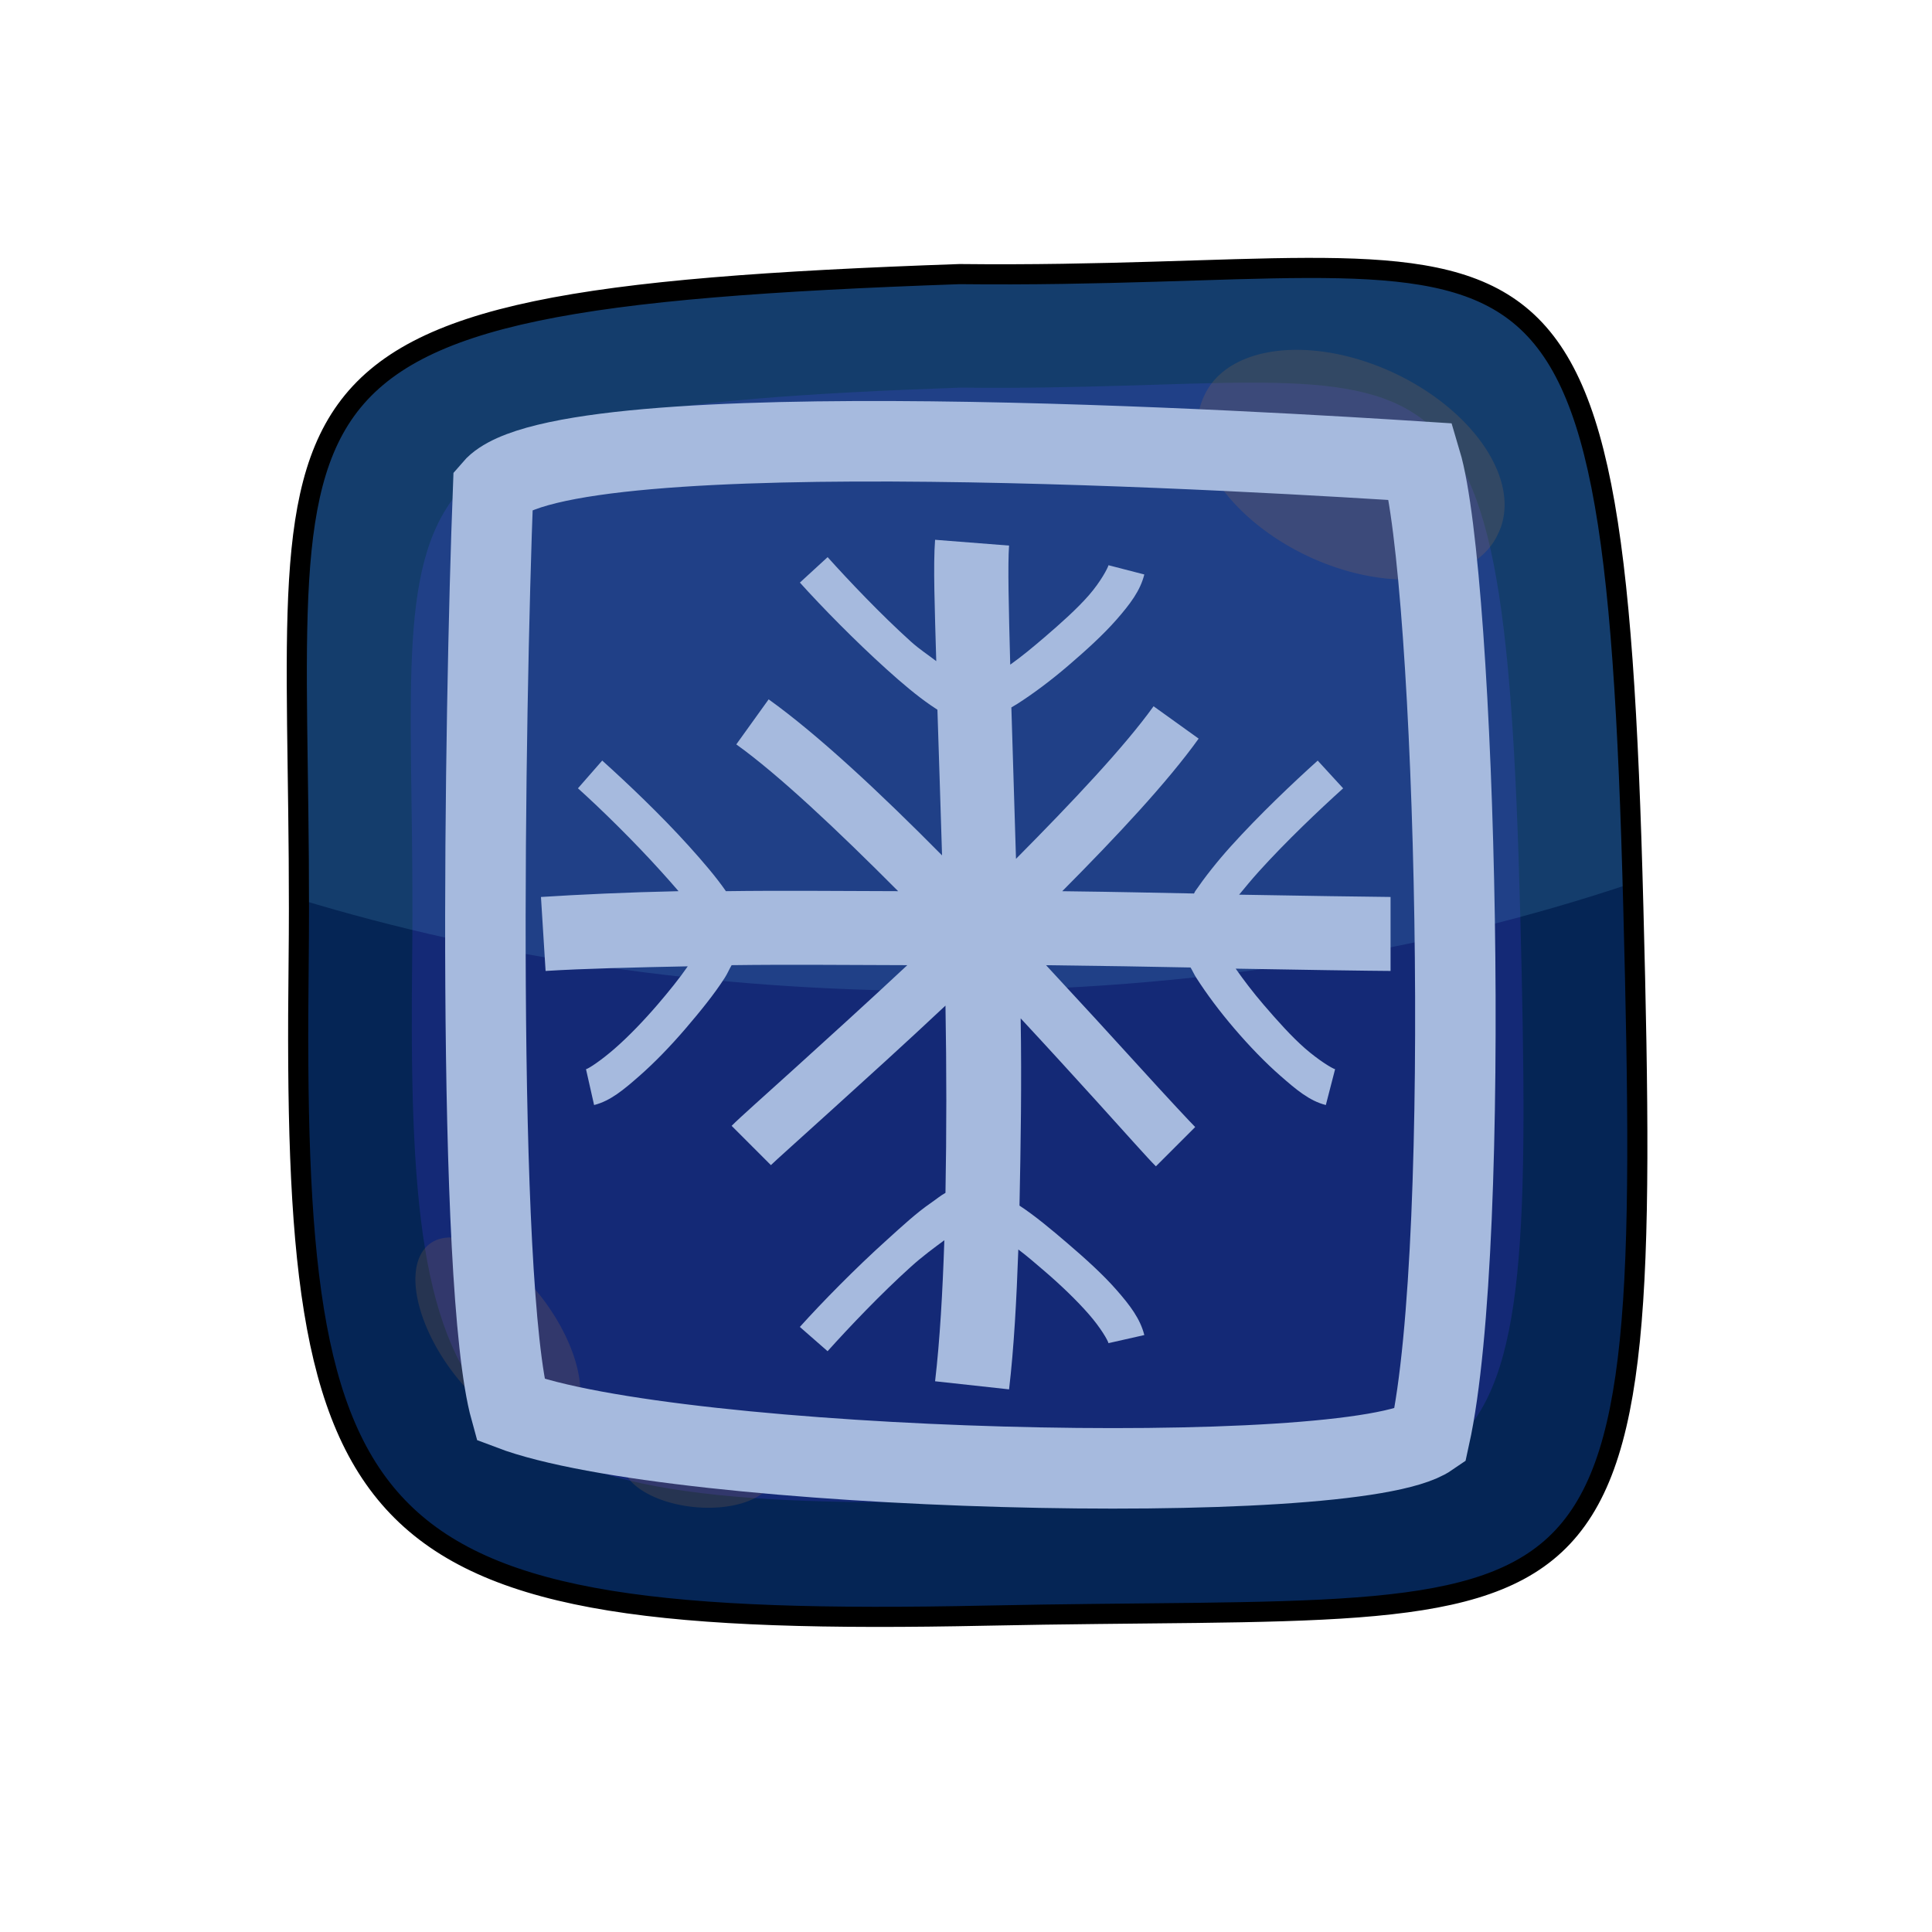 <?xml version="1.0" encoding="UTF-8" standalone="no"?>
<!-- Created with Inkscape (http://www.inkscape.org/) -->

<svg
 xmlns:dc="http://purl.org/dc/elements/1.1/"
 xmlns:cc="http://creativecommons.org/ns#"
 xmlns:rdf="http://www.w3.org/1999/02/22-rdf-syntax-ns#"
 xmlns:svg="http://www.w3.org/2000/svg"
 xmlns="http://www.w3.org/2000/svg"
 version="1.1"
 width="100%"
 height="100%"
 viewBox="0 0 48 48"
 id="svg2985">
<defs
 id="defs2987" />
<path
 d="M 23.84,6.81 C 4.93,7.47 7.58,9.46 7.42,23.89 7.25,38.31 8.74,40.47 24.5,40.14 40.25,39.81 41.08,41.63 40.58,22.56 40.09,3.49 38.26,6.97 23.84,6.81 z"
 id="path3065"
 style="color:#000000;fill:#052555;fill-opacity:1;stroke-width:0.5" />
<path
 d="M 23.87,9.63 C 8.18,10.18 10.38,11.83 10.24,23.81 10.1,35.78 11.34,37.57 24.42,37.3 37.5,37.02 38.18,38.54 37.77,22.71 37.36,6.88 35.84,9.77 23.87,9.63 z"
 id="path3084"
 style="color:#000000;fill:#142976;fill-opacity:1;stroke-width:0.5" />
<path
 d="m 32.46,6.65 c -2.2,0 -5.01,0.19 -8.62,0.15 C 5.69,7.44 7.41,9.43 7.43,22.34 c 4.73,1.44 10.15,2.28 15.94,2.28 6.31,0 12.17,-0.99 17.18,-2.68 C 40.17,8.24 38.98,6.64 32.46,6.65 z"
 id="path3103"
 style="color:#000000;fill:#59a4d2;fill-opacity:0.189;stroke-width:0.5" />
<path
 d="m 37.22,13.26 a 4.033,2.492 25.14 1 1 -7.3,-3.43 4.033,2.492 25.14 1 1 7.3,3.43 z"
 id="path3836"
 style="color:#000000;fill:#bd7d3f;fill-opacity:0.18;stroke-width:1.5" />
<path
 d="m 14.06,35.47 a 2.842,1.441 53.51 0 1 -3.38,-4.57 2.842,1.441 53.51 0 1 3.38,4.57 z"
 id="path3838"
 style="color:#000000;fill:#bd7d3f;fill-opacity:0.18;stroke-width:1.5" />
<path
 d="m 19.23,36.61 a 1.89,0.98 5.54 1 1 -3.76,-0.36 1.89,0.98 5.54 1 1 3.76,0.36 z"
 id="path3840"
 style="color:#000000;fill:#bd7d3f;fill-opacity:0.18;stroke-width:1.5" />
<path
 d="M 23.84,6.81 C 4.93,7.47 7.58,9.46 7.42,23.89 7.25,38.31 8.74,40.47 24.5,40.14 40.25,39.81 41.08,41.63 40.58,22.56 40.09,3.49 38.26,6.97 23.84,6.81 z"
 id="path2994"
 style="color:#000000;fill:none;stroke:#000000;stroke-width:0.5" />
<path
 d="m 12.252,12.137 c -0.215,5.555 -0.431,19.777 0.431,22.888 4.093,1.555 20.898,2 22.837,0.667 1.077,-4.889 0.646,-21.332 -0.215,-24.221 C 31.857,11.249 13.976,10.137 12.252,12.137 z"
 id="path2991"
 style="fill:none;stroke:#a6bade;stroke-width:2;stroke-linecap:butt;stroke-linejoin:miter;stroke-miterlimit:4;stroke-opacity:1;stroke-dasharray:none" />
<path
 d="m 23.232,13.411 c -0.049,0.635 -0.008,1.711 0.029,3.015 C 23.055,16.265 22.853,16.14 22.629,15.938 21.886,15.268 21.089,14.428 20.562,13.842 l -0.689,0.632 c 0.548,0.609 1.374,1.451 2.154,2.154 0.39,0.352 0.745,0.651 1.091,0.89 0.062,0.043 0.114,0.076 0.172,0.115 0.037,1.079 0.073,2.324 0.115,3.619 -1.538,-1.556 -3.086,-3.001 -4.308,-3.877 L 18.293,18.494 c 1.055,0.756 2.527,2.146 4.021,3.647 -1.474,-0.004 -2.917,-0.019 -4.279,0 -0.239,-0.347 -0.567,-0.73 -0.919,-1.12 -0.703,-0.78 -1.545,-1.577 -2.154,-2.125 l -0.603,0.689 c 0.586,0.527 1.397,1.324 2.068,2.068 0.153,0.17 0.299,0.333 0.431,0.488 -1.28,0.027 -2.471,0.084 -3.418,0.144 l 0.115,1.838 c 0.948,-0.059 2.197,-0.088 3.532,-0.115 -0.208,0.302 -0.467,0.621 -0.747,0.948 -0.347,0.404 -0.727,0.798 -1.063,1.091 -0.335,0.293 -0.645,0.499 -0.718,0.517 l 0.201,0.89 c 0.405,-0.101 0.739,-0.384 1.12,-0.718 0.382,-0.334 0.779,-0.746 1.149,-1.177 0.37,-0.432 0.721,-0.865 0.976,-1.264 0.073,-0.114 0.111,-0.214 0.172,-0.316 1.387,-0.019 2.86,-0.004 4.365,0 -1.011,0.945 -2.003,1.843 -2.757,2.527 -0.832,0.755 -1.385,1.241 -1.608,1.465 l 0.976,0.976 c 0.101,-0.101 0.716,-0.65 1.551,-1.407 0.761,-0.69 1.762,-1.594 2.786,-2.556 0.028,1.583 0.028,3.149 0,4.652 -0.126,0.07 -0.238,0.165 -0.373,0.258 -0.347,0.239 -0.702,0.567 -1.091,0.919 -0.78,0.703 -1.606,1.545 -2.154,2.154 l 0.689,0.603 c 0.527,-0.586 1.324,-1.426 2.068,-2.096 0.298,-0.269 0.577,-0.471 0.833,-0.661 -0.043,1.28 -0.111,2.492 -0.23,3.504 l 1.838,0.201 c 0.122,-1.034 0.186,-2.234 0.23,-3.475 0.221,0.165 0.435,0.353 0.661,0.546 0.404,0.347 0.798,0.727 1.091,1.063 0.293,0.335 0.47,0.645 0.488,0.718 l 0.89,-0.201 C 28.329,32.765 28.075,32.431 27.741,32.05 27.407,31.668 26.967,31.271 26.535,30.901 26.121,30.546 25.713,30.205 25.329,29.953 c 0.031,-1.508 0.056,-3.071 0.029,-4.652 0.678,0.729 1.385,1.505 1.895,2.068 0.755,0.832 1.241,1.385 1.465,1.608 l 0.976,-0.976 c -0.101,-0.101 -0.679,-0.716 -1.436,-1.551 -0.609,-0.672 -1.438,-1.574 -2.269,-2.47 1.754,0.021 2.228,0.032 3.59,0.057 0.052,0.085 0.084,0.165 0.144,0.258 0.255,0.399 0.578,0.832 0.948,1.264 0.37,0.432 0.767,0.844 1.149,1.177 0.382,0.334 0.715,0.617 1.12,0.718 l 0.23,-0.89 c -0.073,-0.018 -0.411,-0.224 -0.747,-0.517 -0.335,-0.293 -0.687,-0.687 -1.034,-1.091 -0.26,-0.303 -0.489,-0.605 -0.689,-0.89 1.26,0.024 3.529,0.057 3.848,0.057 l 0,-1.838 c -0.239,0 -2.537,-0.034 -3.762,-0.057 0.148,-0.178 0.309,-0.376 0.488,-0.574 0.671,-0.744 1.51,-1.54 2.096,-2.068 l -0.632,-0.689 c -0.609,0.548 -1.451,1.346 -2.154,2.125 -0.352,0.39 -0.651,0.773 -0.89,1.12 -0.013,0.019 -0.016,0.039 -0.029,0.057 -1.249,-0.023 -1.682,-0.037 -3.274,-0.057 1.359,-1.368 2.613,-2.708 3.389,-3.791 l -1.12,-0.804 c -0.716,0.999 -2.012,2.373 -3.418,3.791 -0.041,-1.353 -0.081,-2.636 -0.115,-3.762 0.05,-0.032 0.091,-0.052 0.144,-0.086 0.399,-0.255 0.832,-0.578 1.264,-0.948 0.432,-0.37 0.872,-0.767 1.206,-1.149 0.334,-0.382 0.588,-0.715 0.689,-1.12 l -0.89,-0.23 c -0.018,0.073 -0.195,0.411 -0.488,0.747 -0.293,0.335 -0.687,0.687 -1.091,1.034 -0.297,0.254 -0.581,0.491 -0.862,0.689 -0.038,-1.404 -0.064,-2.505 -0.029,-2.958 l -1.838,-0.144 z"
 id="path2992"
 style="font-size:medium;font-style:normal;font-variant:normal;font-weight:normal;font-stretch:normal;text-indent:0;text-align:start;text-decoration:none;line-height:normal;letter-spacing:normal;word-spacing:normal;text-transform:none;direction:ltr;block-progression:tb;writing-mode:lr-tb;text-anchor:start;baseline-shift:baseline;color:#000000;fill:#a6bade;fill-opacity:1;stroke:none;stroke-width:2;marker:none;visibility:visible;display:inline;overflow:visible;enable-background:accumulate;font-family:Sans;-inkscape-font-specification:Sans" />
</svg>

